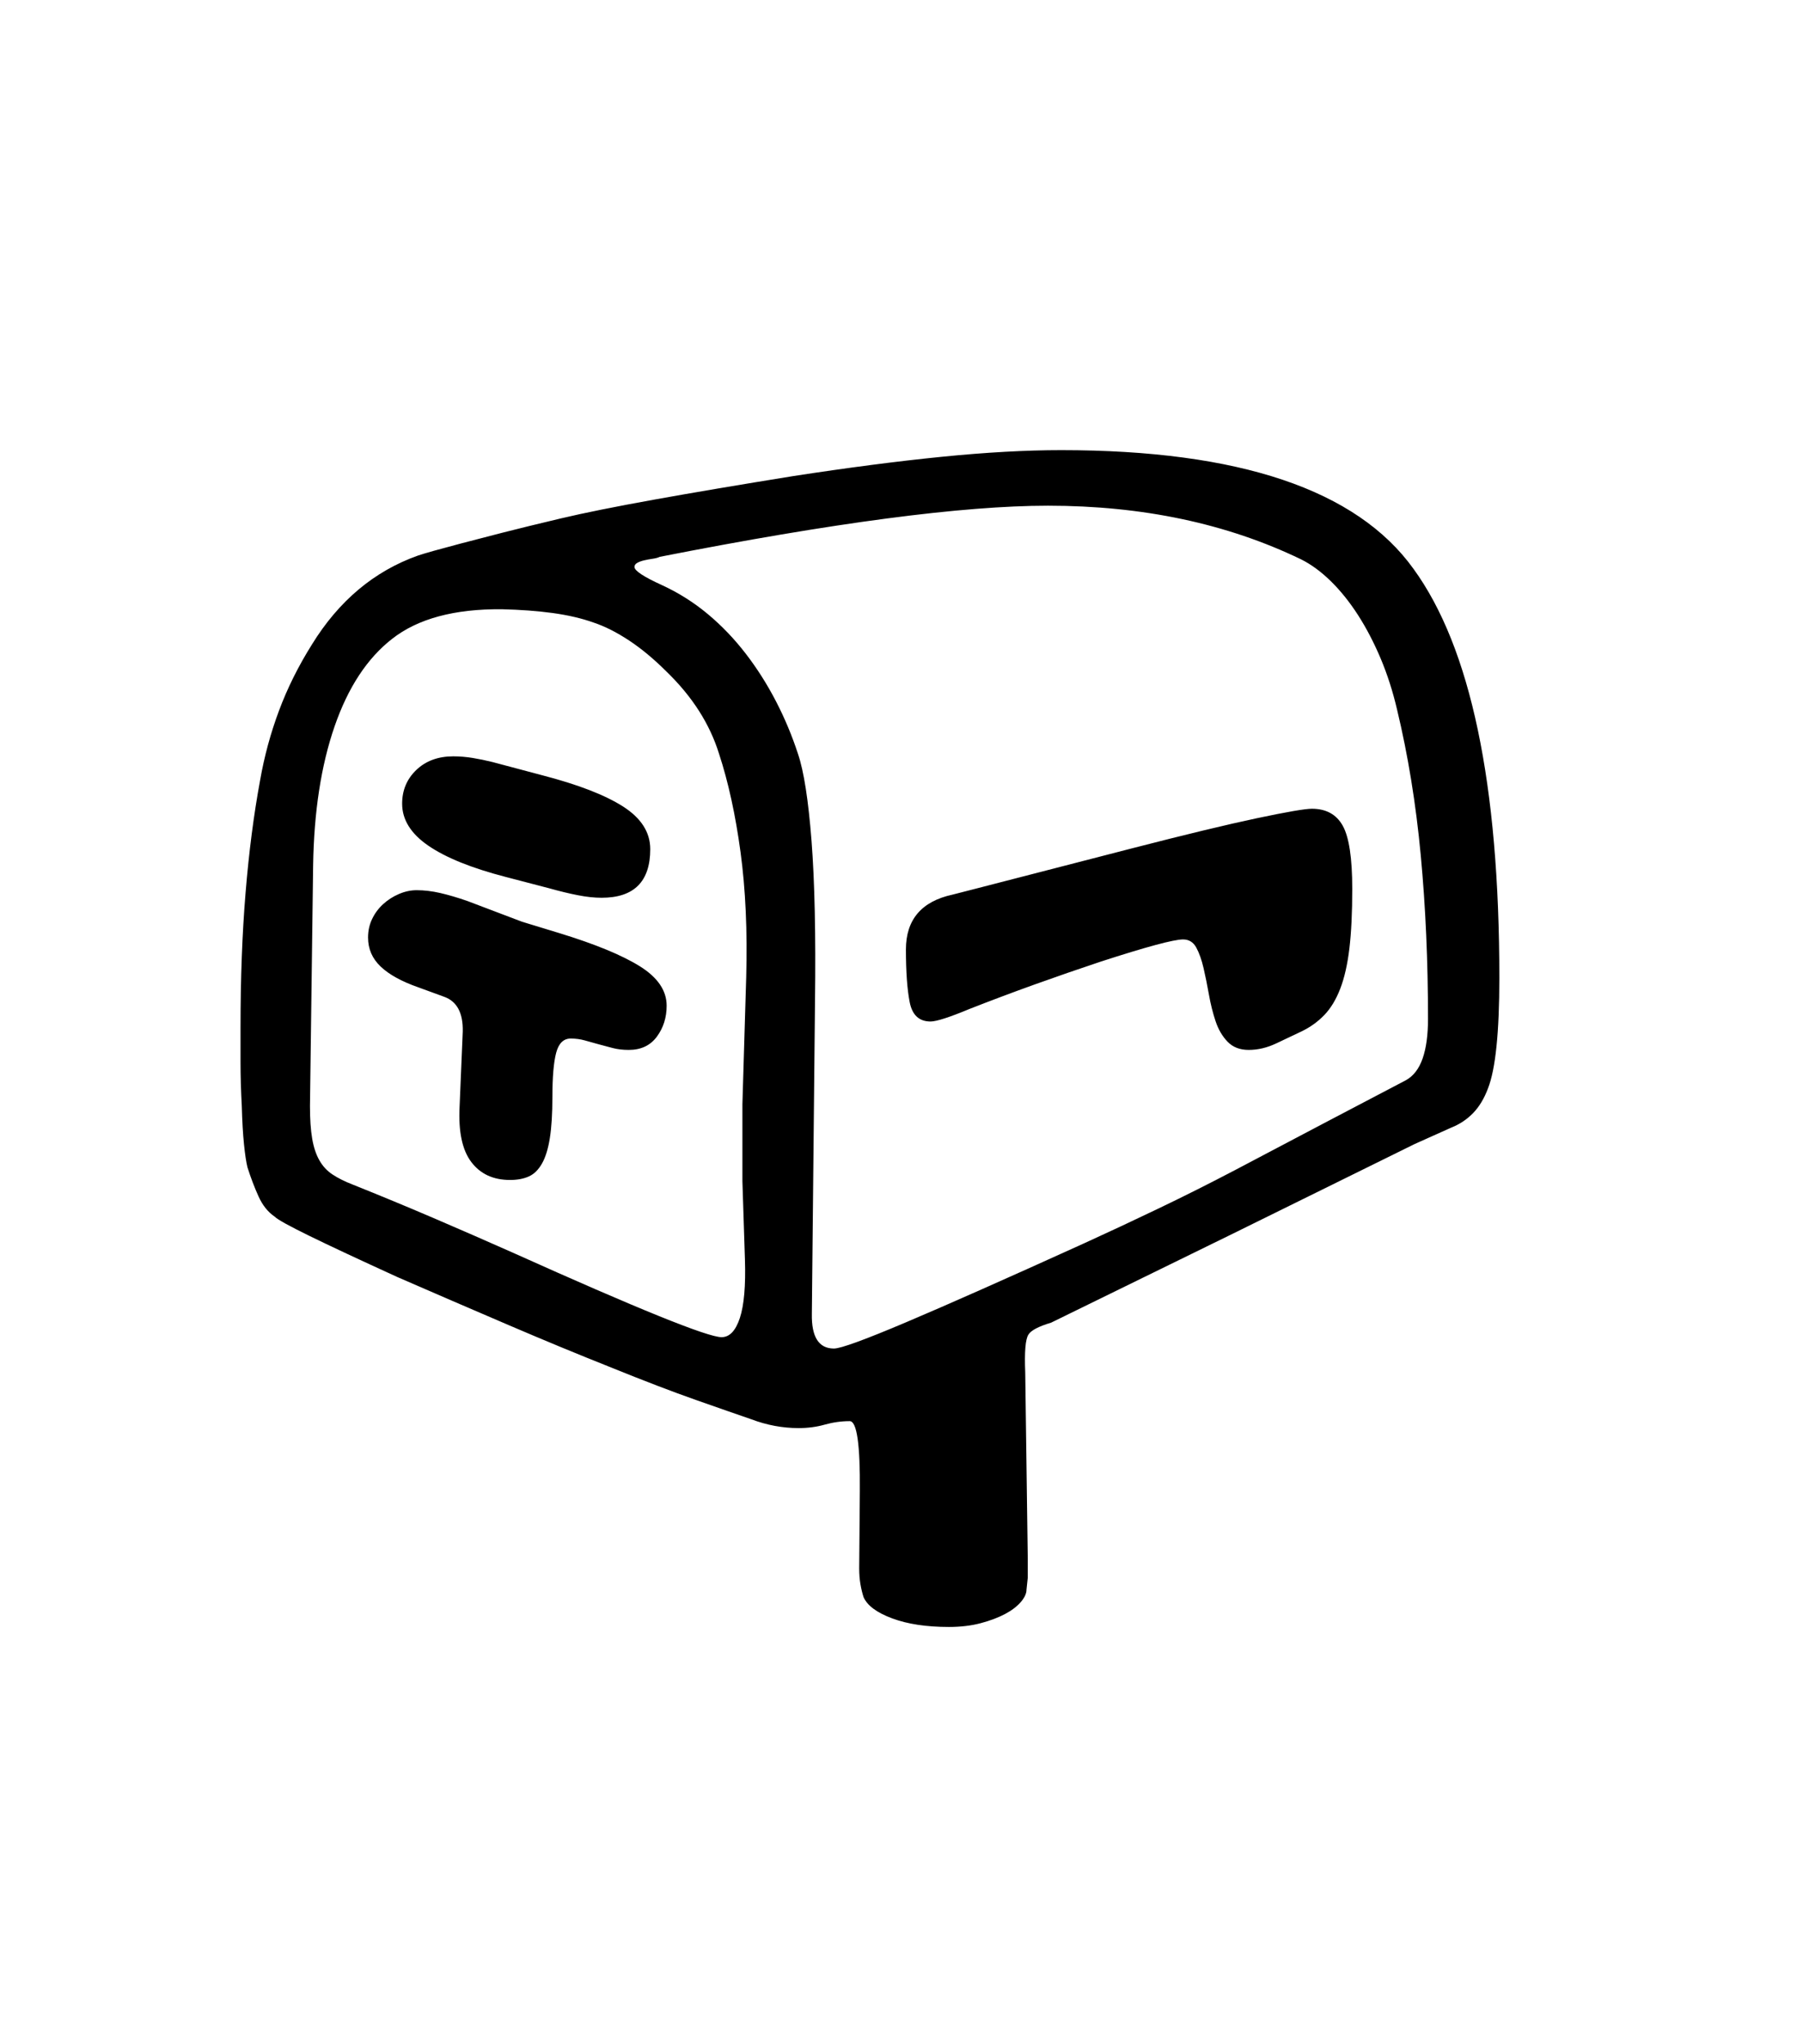 <svg xmlns="http://www.w3.org/2000/svg" xmlns:xlink="http://www.w3.org/1999/xlink" viewBox="0 0 357 404.75" version="1.1">
<defs>
<g>
<symbol overflow="visible" id="glyph0-0">
<path style="stroke:none;" d="M 102.125 -198.625 L 102.125 15.875 L 210.375 15.875 L 210.375 -198.625 Z M 84.375 33.625 L 84.375 -216.375 L 228.125 -216.375 L 228.125 33.625 Z M 84.375 33.625 "/>
</symbol>
<symbol overflow="visible" id="glyph0-1">
<path style="stroke:none;" d="M 63.625 -131.875 C 63.625 -134.539 64.562 -136.77 66.438 -138.562 C 68.312 -140.352 70.75 -141.25 73.75 -141.25 C 75 -141.25 76.27 -141.145 77.562 -140.938 C 78.852 -140.727 80.164 -140.457 81.5 -140.125 L 91.375 -137.5 C 98.457 -135.664 103.789 -133.602 107.375 -131.312 C 110.957 -129.02 112.75 -126.207 112.75 -122.875 C 112.75 -116.457 109.539 -113.25 103.125 -113.25 C 101.707 -113.25 100.145 -113.414 98.438 -113.75 C 96.727 -114.082 94.832 -114.539 92.75 -115.125 L 84.125 -117.375 C 77.375 -119.125 72.27 -121.188 68.812 -123.562 C 65.352 -125.938 63.625 -128.707 63.625 -131.875 Z M 116 -91.875 C 116 -89.539 115.352 -87.5 114.062 -85.75 C 112.77 -84 110.914 -83.125 108.5 -83.125 C 107.332 -83.125 106.27 -83.25 105.312 -83.5 C 104.352 -83.75 103.414 -84 102.5 -84.25 C 101.582 -84.5 100.688 -84.75 99.812 -85 C 98.938 -85.25 98 -85.375 97 -85.375 C 95.582 -85.375 94.625 -84.438 94.125 -82.562 C 93.625 -80.688 93.375 -77.75 93.375 -73.75 C 93.375 -70.5 93.207 -67.812 92.875 -65.688 C 92.539 -63.562 92.02 -61.875 91.312 -60.625 C 90.602 -59.375 89.727 -58.52 88.688 -58.062 C 87.645 -57.602 86.414 -57.375 85 -57.375 C 81.664 -57.375 79.102 -58.562 77.312 -60.938 C 75.52 -63.312 74.75 -66.957 75 -71.875 L 75.625 -86.75 C 75.707 -90.414 74.5 -92.707 72 -93.625 L 66.875 -95.5 C 63.539 -96.664 61.039 -98.039 59.375 -99.625 C 57.707 -101.207 56.875 -103.125 56.875 -105.375 C 56.875 -106.707 57.145 -107.938 57.688 -109.062 C 58.227 -110.188 58.957 -111.164 59.875 -112 C 60.789 -112.832 61.832 -113.5 63 -114 C 64.164 -114.5 65.332 -114.75 66.5 -114.75 C 68 -114.75 69.562 -114.562 71.188 -114.188 C 72.812 -113.812 74.582 -113.289 76.5 -112.625 L 87.375 -108.5 L 94.75 -106.25 C 101.832 -104.082 107.145 -101.895 110.688 -99.688 C 114.227 -97.477 116 -94.875 116 -91.875 Z M 243.75 -130.875 C 246.582 -130.875 248.625 -129.75 249.875 -127.5 C 251.125 -125.25 251.75 -121.082 251.75 -115 C 251.75 -110.332 251.562 -106.414 251.188 -103.25 C 250.812 -100.082 250.207 -97.414 249.375 -95.25 C 248.539 -93.082 247.477 -91.332 246.188 -90 C 244.895 -88.664 243.375 -87.582 241.625 -86.75 C 240.207 -86.082 238.582 -85.312 236.75 -84.438 C 234.914 -83.562 233.082 -83.125 231.25 -83.125 C 229.5 -83.125 228.102 -83.664 227.062 -84.75 C 226.02 -85.832 225.227 -87.188 224.688 -88.812 C 224.145 -90.438 223.707 -92.188 223.375 -94.062 C 223.039 -95.938 222.688 -97.688 222.312 -99.312 C 221.938 -100.938 221.457 -102.289 220.875 -103.375 C 220.289 -104.457 219.414 -105 218.25 -105 C 216.414 -105 211 -103.539 202 -100.625 C 197.5 -99.125 193.102 -97.602 188.812 -96.062 C 184.52 -94.52 180.25 -92.914 176 -91.25 C 172 -89.582 169.414 -88.75 168.25 -88.75 C 166 -88.75 164.625 -90.02 164.125 -92.562 C 163.625 -95.102 163.375 -98.582 163.375 -103 C 163.375 -108.914 166.457 -112.539 172.625 -113.875 L 177.5 -115.125 L 208 -123 C 218.664 -125.75 226.957 -127.75 232.875 -129 C 238.789 -130.25 242.414 -130.875 243.75 -130.875 Z M 131 -57.125 L 131 -72.375 L 131.75 -97.5 C 132 -106.664 131.625 -114.938 130.625 -122.312 C 129.625 -129.688 128.207 -136.164 126.375 -141.75 C 124.539 -147.664 121.082 -153.082 116 -158 C 113.5 -160.5 111.02 -162.562 108.562 -164.188 C 106.102 -165.812 103.75 -167 101.5 -167.75 C 99.164 -168.582 96.477 -169.207 93.438 -169.625 C 90.395 -170.039 87.039 -170.289 83.375 -170.375 C 73.957 -170.457 66.707 -168.5 61.625 -164.5 C 56.707 -160.664 52.914 -154.895 50.25 -147.188 C 47.582 -139.477 46.164 -130.289 46 -119.625 L 45.375 -72 C 45.375 -69.414 45.52 -67.27 45.812 -65.562 C 46.102 -63.852 46.582 -62.414 47.25 -61.25 C 47.914 -60.082 48.789 -59.145 49.875 -58.438 C 50.957 -57.727 52.25 -57.082 53.75 -56.5 C 59.164 -54.332 64.5 -52.125 69.75 -49.875 C 75 -47.625 80.25 -45.332 85.5 -43 C 110.332 -31.832 124.125 -26.25 126.875 -26.25 C 128.457 -26.25 129.664 -27.52 130.5 -30.062 C 131.332 -32.602 131.664 -36.457 131.5 -41.625 Z M 266.75 -89.25 C 266.75 -100.664 266.27 -111.477 265.312 -121.688 C 264.352 -131.895 262.789 -141.5 260.625 -150.5 C 259.789 -154.082 258.707 -157.457 257.375 -160.625 C 256.039 -163.789 254.539 -166.664 252.875 -169.25 C 251.207 -171.832 249.414 -174.062 247.5 -175.938 C 245.582 -177.812 243.625 -179.25 241.625 -180.25 C 226.957 -187.332 210.25 -190.875 191.5 -190.875 C 174.582 -190.875 148.957 -187.5 114.625 -180.75 C 114.289 -180.582 113.832 -180.457 113.25 -180.375 C 112.664 -180.289 112.102 -180.188 111.562 -180.062 C 111.02 -179.938 110.562 -179.77 110.188 -179.562 C 109.812 -179.352 109.625 -179.082 109.625 -178.75 C 109.625 -178 111.457 -176.789 115.125 -175.125 C 118.375 -173.625 121.375 -171.727 124.125 -169.438 C 126.875 -167.145 129.375 -164.539 131.625 -161.625 C 133.875 -158.707 135.875 -155.562 137.625 -152.188 C 139.375 -148.812 140.832 -145.332 142 -141.75 C 143.164 -138.332 144.062 -132.582 144.688 -124.5 C 145.312 -116.414 145.539 -105.875 145.375 -92.875 L 144.75 -30.875 C 144.664 -26.289 146.125 -24 149.125 -24 C 150.457 -24 155.207 -25.727 163.375 -29.188 C 171.539 -32.645 183.332 -37.875 198.75 -44.875 C 203.5 -47.039 208.395 -49.332 213.438 -51.75 C 218.477 -54.164 223.539 -56.707 228.625 -59.375 L 247.125 -69.125 L 262.375 -77.125 C 263.875 -77.957 264.977 -79.395 265.688 -81.438 C 266.395 -83.477 266.75 -86.082 266.75 -89.25 Z M 280.875 -97.375 C 280.875 -86.625 280.125 -79.332 278.625 -75.5 C 277.875 -73.5 276.895 -71.875 275.688 -70.625 C 274.477 -69.375 273.039 -68.414 271.375 -67.75 L 264.125 -64.5 L 228.125 -46.75 L 192.125 -29.125 C 189.625 -28.375 188.125 -27.582 187.625 -26.75 C 187.039 -25.832 186.832 -23.332 187 -19.25 L 187.5 17.625 L 187.5 21.375 L 187.25 23.75 C 187.25 24.5 186.875 25.312 186.125 26.188 C 185.375 27.062 184.332 27.852 183 28.562 C 181.664 29.27 180.062 29.875 178.188 30.375 C 176.312 30.875 174.207 31.125 171.875 31.125 C 167.457 31.125 163.727 30.562 160.688 29.438 C 157.645 28.312 155.75 26.914 155 25.25 C 154.75 24.5 154.539 23.645 154.375 22.688 C 154.207 21.727 154.125 20.664 154.125 19.5 L 154.25 4.25 C 154.332 -5 153.664 -9.625 152.25 -9.625 C 150.582 -9.625 148.938 -9.395 147.312 -8.938 C 145.688 -8.477 143.957 -8.25 142.125 -8.25 C 138.957 -8.25 135.832 -8.832 132.75 -10 C 130.082 -10.914 126.438 -12.188 121.812 -13.812 C 117.188 -15.438 111.582 -17.582 105 -20.25 C 98.5 -22.832 91.75 -25.625 84.75 -28.625 C 77.75 -31.625 70.414 -34.789 62.75 -38.125 C 55.082 -41.625 49.25 -44.352 45.25 -46.312 C 41.25 -48.27 38.957 -49.539 38.375 -50.125 C 37.039 -51.039 35.977 -52.375 35.188 -54.125 C 34.395 -55.875 33.664 -57.789 33 -59.875 C 32.75 -60.875 32.52 -62.395 32.312 -64.438 C 32.102 -66.477 31.957 -69 31.875 -72 C 31.707 -75.164 31.625 -78.02 31.625 -80.562 C 31.625 -83.102 31.625 -85.457 31.625 -87.625 C 31.625 -97.289 31.957 -106.164 32.625 -114.25 C 33.289 -122.332 34.25 -129.75 35.5 -136.5 C 36.332 -141.25 37.582 -145.852 39.25 -150.312 C 40.914 -154.77 43.082 -159.125 45.75 -163.375 C 51.082 -172.039 58.082 -177.914 66.75 -181 C 67.5 -181.25 68.539 -181.562 69.875 -181.938 C 71.207 -182.312 72.977 -182.789 75.188 -183.375 C 77.395 -183.957 80.125 -184.664 83.375 -185.5 C 86.625 -186.332 90.539 -187.289 95.125 -188.375 C 99.707 -189.457 105.812 -190.688 113.438 -192.062 C 121.062 -193.438 130.289 -195 141.125 -196.75 C 151.957 -198.414 161.75 -199.688 170.5 -200.562 C 179.25 -201.438 187.125 -201.875 194.125 -201.875 C 229.375 -201.875 252.625 -194.039 263.875 -178.375 C 275.207 -162.789 280.875 -135.789 280.875 -97.375 Z M 280.875 -97.375 "/>
</symbol>
</g>
</defs>
<g id="surface1">
<rect x="0" y="0" width="357" height="404.75" style="fill:rgb(100%,100%,100%);fill-opacity:1;stroke:none;"/>
<g style="fill:rgb(0%,0%,0%);fill-opacity:1;">
  <use xlink:href="#glyph0-1" x="16" y="291"/>
</g>
</g>
</svg>
